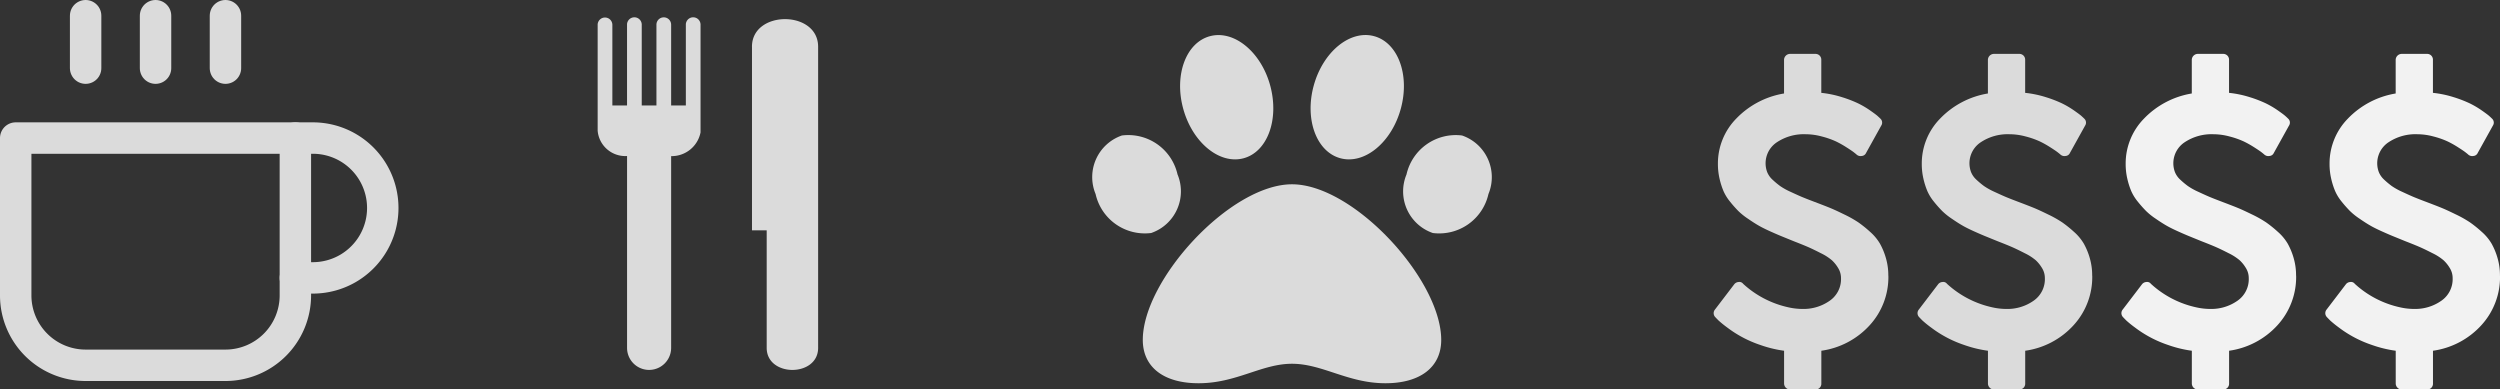<svg xmlns="http://www.w3.org/2000/svg" width="111.385" height="17.353" viewBox="0 0 111.385 17.353">
  <rect x="0" y="0" width="111.385" height="17.353" fill="#333333" stroke="none"/>
  <g id="Icons" transform="translate(-400.3 -434.725)">
    <g id="Icon_feather-coffee" data-name="Icon feather-coffee" transform="translate(401 435.425)">
      <path id="Path_4" data-name="Path 4" d="M27,12h.779a3.115,3.115,0,1,1,0,6.23H27" transform="translate(-14.54 -6.549)" fill="none" stroke="#dbdbdb" stroke-linecap="round" stroke-linejoin="round" stroke-width="1.4"/>
      <path id="Path_5" data-name="Path 5" d="M3,12H15.46v7.009a3.115,3.115,0,0,1-3.115,3.115H6.115A3.115,3.115,0,0,1,3,19.009Z" transform="translate(-3 -6.549)" fill="none" stroke="#dbdbdb" stroke-linecap="round" stroke-linejoin="round" stroke-width="1.4"/>
      <path id="Path_6" data-name="Path 6" d="M9,1.5V3.836" transform="translate(-5.885 -1.5)" fill="none" stroke="#dbdbdb" stroke-linecap="round" stroke-linejoin="round" stroke-width="1.4"/>
      <path id="Path_7" data-name="Path 7" d="M15,1.5V3.836" transform="translate(-8.77 -1.5)" fill="none" stroke="#dbdbdb" stroke-linecap="round" stroke-linejoin="round" stroke-width="1.4"/>
      <path id="Path_8" data-name="Path 8" d="M21,1.5V3.836" transform="translate(-11.655 -1.5)" fill="none" stroke="#dbdbdb" stroke-linecap="round" stroke-linejoin="round" stroke-width="1.4"/>
    </g>
    <path id="Icon_map-restaurant" data-name="Icon map-restaurant" d="M11.129,1.025V4.649h-.655v-3.6a.327.327,0,0,0-.655,0v3.6H9.164V1.036a.328.328,0,0,0-.655-.011V4.649H7.855v-3.6A.328.328,0,0,0,7.2,1.033V5.771A1.235,1.235,0,0,0,8.51,6.9v8.548a.982.982,0,1,0,1.964,0V6.905a1.311,1.311,0,0,0,1.31-1.057V1.036A.328.328,0,0,0,11.129,1.025Zm2.947,1v8.185h.655v5.238c0,1.31,2.292,1.31,2.292,0V2.03C17.022.392,14.075.392,14.075,2.03Z" transform="translate(419.728 434.776)" fill="#dbdbdb"/>
    <path id="Icon_metro-dollar2" data-name="Icon metro-dollar2" d="M17.742,12.09a3.174,3.174,0,0,1-.83,2.2,3.583,3.583,0,0,1-2.157,1.139v1.46a.257.257,0,0,1-.267.267H13.362a.271.271,0,0,1-.267-.267v-1.46a5.259,5.259,0,0,1-1.064-.259,5.124,5.124,0,0,1-1.464-.772,4.755,4.755,0,0,1-.388-.313q-.1-.1-.146-.15a.253.253,0,0,1-.017-.342l.859-1.126a.26.26,0,0,1,.192-.1.207.207,0,0,1,.2.075l.017.017A4.357,4.357,0,0,0,13.312,13.5a2.914,2.914,0,0,0,.617.067,2.023,2.023,0,0,0,1.189-.359,1.169,1.169,0,0,0,.513-1.018.846.846,0,0,0-.125-.442,1.563,1.563,0,0,0-.28-.35,2.29,2.29,0,0,0-.488-.313q-.334-.171-.551-.267t-.667-.271l-.513-.209q-.188-.075-.513-.221t-.521-.259q-.2-.113-.471-.3a2.938,2.938,0,0,1-.446-.355,5.2,5.2,0,0,1-.363-.409,2.041,2.041,0,0,1-.3-.484,3.346,3.346,0,0,1-.175-.555,2.9,2.9,0,0,1-.071-.651,2.853,2.853,0,0,1,.818-2.019,3.818,3.818,0,0,1,2.128-1.118V2.47a.271.271,0,0,1,.267-.267h1.126a.257.257,0,0,1,.267.267V3.939a4.641,4.641,0,0,1,.922.192,5.345,5.345,0,0,1,.726.28,4.02,4.02,0,0,1,.53.313q.25.175.325.242t.125.117a.241.241,0,0,1,.042.317l-.676,1.218a.227.227,0,0,1-.192.133.266.266,0,0,1-.225-.058q-.025-.025-.121-.1t-.325-.221A4.306,4.306,0,0,0,15.4,6.1a3.726,3.726,0,0,0-.622-.217,2.784,2.784,0,0,0-.713-.1,2.168,2.168,0,0,0-1.293.359,1.122,1.122,0,0,0-.43,1.327.939.939,0,0,0,.246.346,3.677,3.677,0,0,0,.33.275,2.939,2.939,0,0,0,.467.259q.313.146.5.225t.584.229q.442.167.676.263t.634.292a5.041,5.041,0,0,1,.63.355,5.327,5.327,0,0,1,.517.417,2.16,2.16,0,0,1,.442.53,3.023,3.023,0,0,1,.263.638,2.752,2.752,0,0,1,.108.784Z" transform="translate(466.693 434.923)" fill="#dbdbdb"/>
    <path id="Icon_metro-dollar2-2" data-name="Icon metro-dollar2" d="M17.742,12.09a3.174,3.174,0,0,1-.83,2.2,3.583,3.583,0,0,1-2.157,1.139v1.46a.257.257,0,0,1-.267.267H13.362a.271.271,0,0,1-.267-.267v-1.46a5.259,5.259,0,0,1-1.064-.259,5.124,5.124,0,0,1-1.464-.772,4.755,4.755,0,0,1-.388-.313q-.1-.1-.146-.15a.253.253,0,0,1-.017-.342l.859-1.126a.26.26,0,0,1,.192-.1.207.207,0,0,1,.2.075l.017.017A4.357,4.357,0,0,0,13.312,13.5a2.914,2.914,0,0,0,.617.067,2.023,2.023,0,0,0,1.189-.359,1.169,1.169,0,0,0,.513-1.018.846.846,0,0,0-.125-.442,1.563,1.563,0,0,0-.28-.35,2.29,2.29,0,0,0-.488-.313q-.334-.171-.551-.267t-.667-.271l-.513-.209q-.188-.075-.513-.221t-.521-.259q-.2-.113-.471-.3a2.938,2.938,0,0,1-.446-.355,5.2,5.2,0,0,1-.363-.409,2.041,2.041,0,0,1-.3-.484,3.346,3.346,0,0,1-.175-.555,2.9,2.9,0,0,1-.071-.651,2.853,2.853,0,0,1,.818-2.019,3.818,3.818,0,0,1,2.128-1.118V2.47a.271.271,0,0,1,.267-.267h1.126a.257.257,0,0,1,.267.267V3.939a4.641,4.641,0,0,1,.922.192,5.345,5.345,0,0,1,.726.28,4.02,4.02,0,0,1,.53.313q.25.175.325.242t.125.117a.241.241,0,0,1,.042.317l-.676,1.218a.227.227,0,0,1-.192.133.266.266,0,0,1-.225-.058q-.025-.025-.121-.1t-.325-.221A4.306,4.306,0,0,0,15.4,6.1a3.726,3.726,0,0,0-.622-.217,2.784,2.784,0,0,0-.713-.1,2.168,2.168,0,0,0-1.293.359,1.122,1.122,0,0,0-.43,1.327.939.939,0,0,0,.246.346,3.677,3.677,0,0,0,.33.275,2.939,2.939,0,0,0,.467.259q.313.146.5.225t.584.229q.442.167.676.263t.634.292a5.041,5.041,0,0,1,.63.355,5.327,5.327,0,0,1,.517.417,2.16,2.16,0,0,1,.442.53,3.023,3.023,0,0,1,.263.638,2.752,2.752,0,0,1,.108.784Z" transform="translate(475.776 434.923)" fill="#dbdbdb"/>
    <path id="Icon_metro-dollar2-3" data-name="Icon metro-dollar2" d="M17.742,12.09a3.174,3.174,0,0,1-.83,2.2,3.583,3.583,0,0,1-2.157,1.139v1.46a.257.257,0,0,1-.267.267H13.362a.271.271,0,0,1-.267-.267v-1.46a5.259,5.259,0,0,1-1.064-.259,5.124,5.124,0,0,1-1.464-.772,4.755,4.755,0,0,1-.388-.313q-.1-.1-.146-.15a.253.253,0,0,1-.017-.342l.859-1.126a.26.26,0,0,1,.192-.1.207.207,0,0,1,.2.075l.017.017A4.357,4.357,0,0,0,13.312,13.5a2.914,2.914,0,0,0,.617.067,2.023,2.023,0,0,0,1.189-.359,1.169,1.169,0,0,0,.513-1.018.846.846,0,0,0-.125-.442,1.563,1.563,0,0,0-.28-.35,2.29,2.29,0,0,0-.488-.313q-.334-.171-.551-.267t-.667-.271l-.513-.209q-.188-.075-.513-.221t-.521-.259q-.2-.113-.471-.3a2.938,2.938,0,0,1-.446-.355,5.2,5.2,0,0,1-.363-.409,2.041,2.041,0,0,1-.3-.484,3.346,3.346,0,0,1-.175-.555,2.9,2.9,0,0,1-.071-.651,2.853,2.853,0,0,1,.818-2.019,3.818,3.818,0,0,1,2.128-1.118V2.47a.271.271,0,0,1,.267-.267h1.126a.257.257,0,0,1,.267.267V3.939a4.641,4.641,0,0,1,.922.192,5.345,5.345,0,0,1,.726.28,4.02,4.02,0,0,1,.53.313q.25.175.325.242t.125.117a.241.241,0,0,1,.042.317l-.676,1.218a.227.227,0,0,1-.192.133.266.266,0,0,1-.225-.058q-.025-.025-.121-.1t-.325-.221A4.306,4.306,0,0,0,15.4,6.1a3.726,3.726,0,0,0-.622-.217,2.784,2.784,0,0,0-.713-.1,2.168,2.168,0,0,0-1.293.359,1.122,1.122,0,0,0-.43,1.327.939.939,0,0,0,.246.346,3.677,3.677,0,0,0,.33.275,2.939,2.939,0,0,0,.467.259q.313.146.5.225t.584.229q.442.167.676.263t.634.292a5.041,5.041,0,0,1,.63.355,5.327,5.327,0,0,1,.517.417,2.16,2.16,0,0,1,.442.53,3.023,3.023,0,0,1,.263.638,2.752,2.752,0,0,1,.108.784Z" transform="translate(484.86 434.923)" fill="#f2f2f2"/>
    <path id="Icon_metro-dollar2-4" data-name="Icon metro-dollar2" d="M17.742,12.09a3.174,3.174,0,0,1-.83,2.2,3.583,3.583,0,0,1-2.157,1.139v1.46a.257.257,0,0,1-.267.267H13.362a.271.271,0,0,1-.267-.267v-1.46a5.259,5.259,0,0,1-1.064-.259,5.124,5.124,0,0,1-1.464-.772,4.755,4.755,0,0,1-.388-.313q-.1-.1-.146-.15a.253.253,0,0,1-.017-.342l.859-1.126a.26.26,0,0,1,.192-.1.207.207,0,0,1,.2.075l.017.017A4.357,4.357,0,0,0,13.312,13.5a2.914,2.914,0,0,0,.617.067,2.023,2.023,0,0,0,1.189-.359,1.169,1.169,0,0,0,.513-1.018.846.846,0,0,0-.125-.442,1.563,1.563,0,0,0-.28-.35,2.29,2.29,0,0,0-.488-.313q-.334-.171-.551-.267t-.667-.271l-.513-.209q-.188-.075-.513-.221t-.521-.259q-.2-.113-.471-.3a2.938,2.938,0,0,1-.446-.355,5.2,5.2,0,0,1-.363-.409,2.041,2.041,0,0,1-.3-.484,3.346,3.346,0,0,1-.175-.555,2.9,2.9,0,0,1-.071-.651,2.853,2.853,0,0,1,.818-2.019,3.818,3.818,0,0,1,2.128-1.118V2.47a.271.271,0,0,1,.267-.267h1.126a.257.257,0,0,1,.267.267V3.939a4.641,4.641,0,0,1,.922.192,5.345,5.345,0,0,1,.726.28,4.02,4.02,0,0,1,.53.313q.25.175.325.242t.125.117a.241.241,0,0,1,.042.317l-.676,1.218a.227.227,0,0,1-.192.133.266.266,0,0,1-.225-.058q-.025-.025-.121-.1t-.325-.221A4.306,4.306,0,0,0,15.4,6.1a3.726,3.726,0,0,0-.622-.217,2.784,2.784,0,0,0-.713-.1,2.168,2.168,0,0,0-1.293.359,1.122,1.122,0,0,0-.43,1.327.939.939,0,0,0,.246.346,3.677,3.677,0,0,0,.33.275,2.939,2.939,0,0,0,.467.259q.313.146.5.225t.584.229q.442.167.676.263t.634.292a5.041,5.041,0,0,1,.63.355,5.327,5.327,0,0,1,.517.417,2.16,2.16,0,0,1,.442.53,3.023,3.023,0,0,1,.263.638,2.752,2.752,0,0,1,.108.784Z" transform="translate(493.944 434.923)" fill="#f2f2f2"/>
    <path id="Icon_awesome-paw" data-name="Icon awesome-paw" d="M8.864,8.9c-2.75,0-6.648,4.251-6.648,6.934,0,1.208.928,1.93,2.484,1.93,1.691,0,2.808-.868,4.164-.868s2.488.868,4.164.868c1.556,0,2.484-.722,2.484-1.93C15.512,13.148,11.613,8.9,8.864,8.9Zm-5.1-.437A2.249,2.249,0,0,0,1.286,6.725,1.962,1.962,0,0,0,.113,9.334,2.249,2.249,0,0,0,2.591,11.07,1.962,1.962,0,0,0,3.764,8.461ZM6.7,7.742C7.769,7.46,8.3,6.012,7.895,4.509S6.284,2.016,5.213,2.3,3.606,4.027,4.016,5.53,5.627,8.024,6.7,7.742Zm9.743-1.016a2.249,2.249,0,0,0-2.478,1.736,1.962,1.962,0,0,0,1.173,2.609,2.249,2.249,0,0,0,2.478-1.736A1.962,1.962,0,0,0,16.441,6.726ZM11.03,7.742c1.071.282,2.272-.708,2.682-2.211s-.126-2.95-1.2-3.233-2.272.708-2.682,2.211.126,2.951,1.2,3.233Z" transform="translate(449 434.036)" fill="#dbdbdb"/>
  </g>
</svg>
